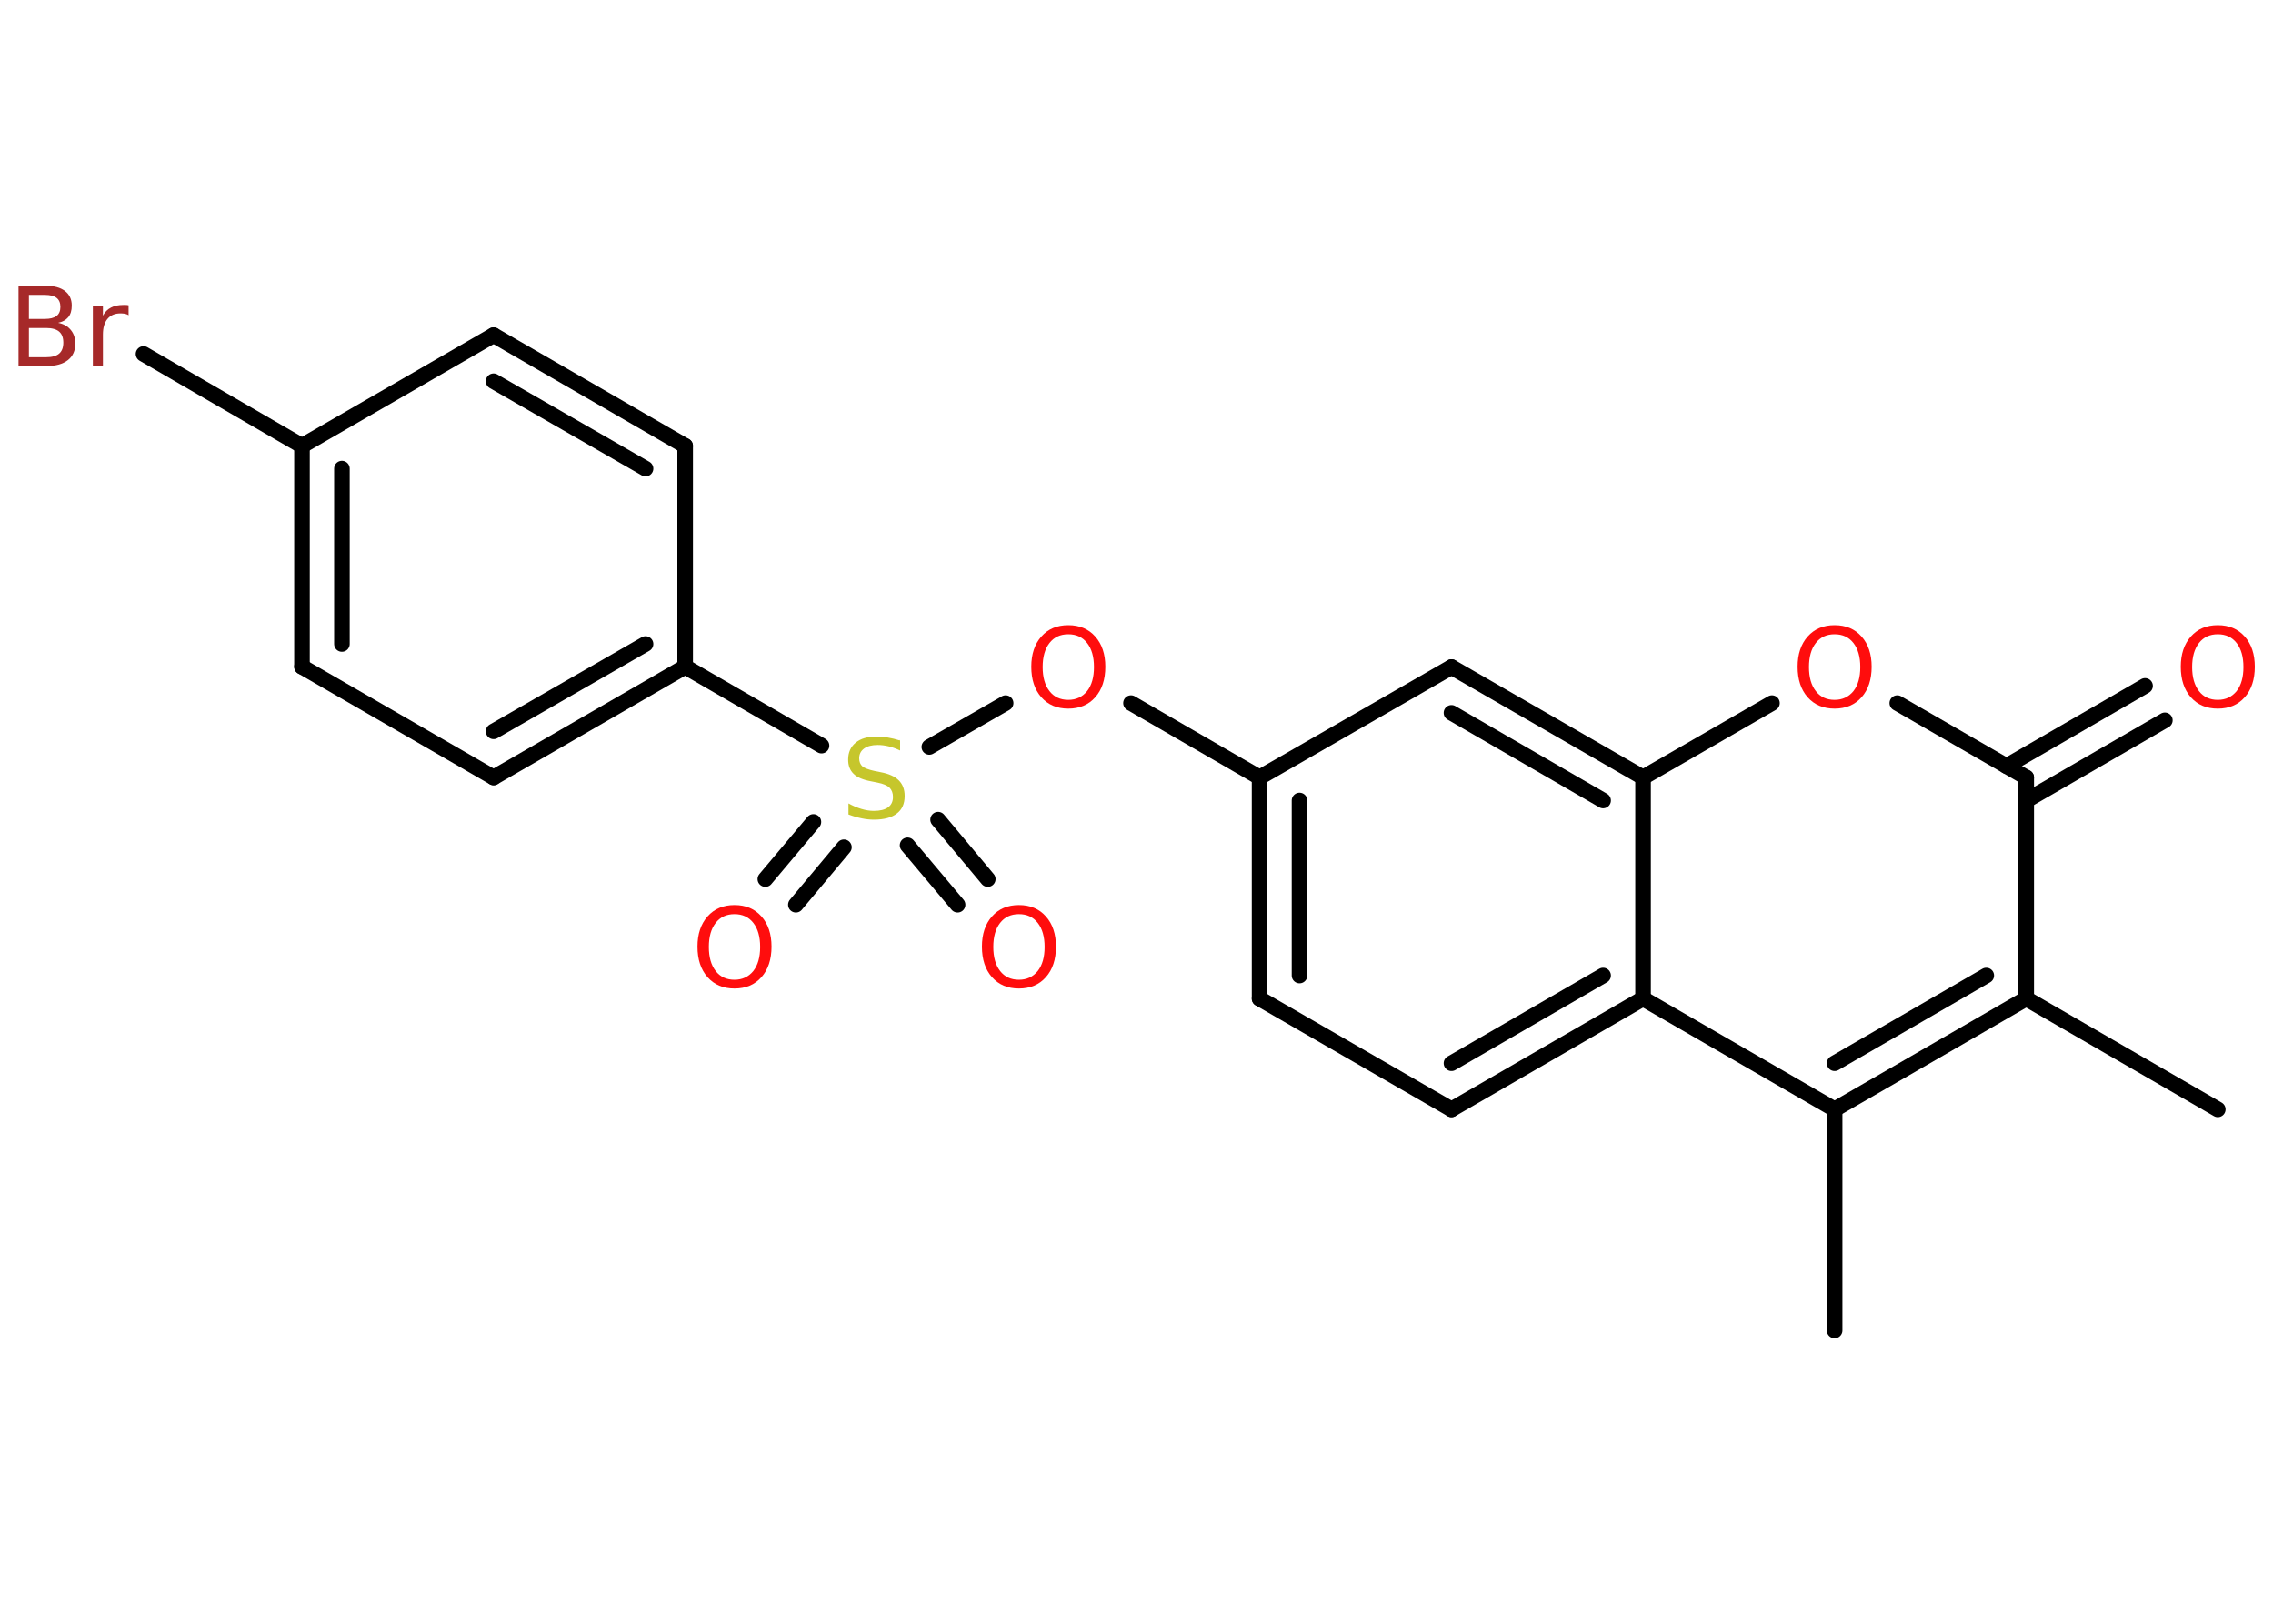 <?xml version='1.0' encoding='UTF-8'?>
<!DOCTYPE svg PUBLIC "-//W3C//DTD SVG 1.1//EN" "http://www.w3.org/Graphics/SVG/1.1/DTD/svg11.dtd">
<svg version='1.2' xmlns='http://www.w3.org/2000/svg' xmlns:xlink='http://www.w3.org/1999/xlink' width='70.0mm' height='50.0mm' viewBox='0 0 70.0 50.0'>
  <desc>Generated by the Chemistry Development Kit (http://github.com/cdk)</desc>
  <g stroke-linecap='round' stroke-linejoin='round' stroke='#000000' stroke-width='.48' fill='#FF0D0D'>
    <rect x='.0' y='.0' width='70.0' height='50.0' fill='#FFFFFF' stroke='none'/>
    <g id='mol1' class='mol'>
      <line id='mol1bnd1' class='bond' x1='68.3' y1='34.16' x2='62.4' y2='30.75'/>
      <g id='mol1bnd2' class='bond'>
        <line x1='56.5' y1='34.16' x2='62.4' y2='30.75'/>
        <line x1='56.5' y1='32.74' x2='61.17' y2='30.04'/>
      </g>
      <line id='mol1bnd3' class='bond' x1='56.5' y1='34.16' x2='56.5' y2='40.97'/>
      <line id='mol1bnd4' class='bond' x1='56.5' y1='34.16' x2='50.6' y2='30.75'/>
      <g id='mol1bnd5' class='bond'>
        <line x1='44.7' y1='34.16' x2='50.6' y2='30.75'/>
        <line x1='44.7' y1='32.74' x2='49.37' y2='30.04'/>
      </g>
      <line id='mol1bnd6' class='bond' x1='44.7' y1='34.16' x2='38.79' y2='30.75'/>
      <g id='mol1bnd7' class='bond'>
        <line x1='38.79' y1='23.94' x2='38.79' y2='30.75'/>
        <line x1='40.02' y1='24.65' x2='40.02' y2='30.04'/>
      </g>
      <line id='mol1bnd8' class='bond' x1='38.79' y1='23.94' x2='34.83' y2='21.65'/>
      <line id='mol1bnd9' class='bond' x1='30.97' y1='21.65' x2='28.62' y2='23.0'/>
      <g id='mol1bnd10' class='bond'>
        <line x1='25.99' y1='26.09' x2='24.51' y2='27.86'/>
        <line x1='25.05' y1='25.31' x2='23.57' y2='27.07'/>
      </g>
      <g id='mol1bnd11' class='bond'>
        <line x1='28.89' y1='25.24' x2='30.42' y2='27.07'/>
        <line x1='27.95' y1='26.03' x2='29.49' y2='27.86'/>
      </g>
      <line id='mol1bnd12' class='bond' x1='25.3' y1='22.96' x2='21.1' y2='20.53'/>
      <g id='mol1bnd13' class='bond'>
        <line x1='15.2' y1='23.94' x2='21.1' y2='20.53'/>
        <line x1='15.2' y1='22.52' x2='19.88' y2='19.83'/>
      </g>
      <line id='mol1bnd14' class='bond' x1='15.2' y1='23.94' x2='9.3' y2='20.53'/>
      <g id='mol1bnd15' class='bond'>
        <line x1='9.3' y1='13.73' x2='9.3' y2='20.53'/>
        <line x1='10.53' y1='14.43' x2='10.53' y2='19.83'/>
      </g>
      <line id='mol1bnd16' class='bond' x1='9.3' y1='13.73' x2='4.42' y2='10.9'/>
      <line id='mol1bnd17' class='bond' x1='9.3' y1='13.73' x2='15.2' y2='10.32'/>
      <g id='mol1bnd18' class='bond'>
        <line x1='21.1' y1='13.73' x2='15.2' y2='10.32'/>
        <line x1='19.88' y1='14.43' x2='15.2' y2='11.74'/>
      </g>
      <line id='mol1bnd19' class='bond' x1='21.1' y1='20.53' x2='21.1' y2='13.73'/>
      <line id='mol1bnd20' class='bond' x1='38.79' y1='23.94' x2='44.7' y2='20.54'/>
      <g id='mol1bnd21' class='bond'>
        <line x1='50.6' y1='23.94' x2='44.7' y2='20.54'/>
        <line x1='49.37' y1='24.65' x2='44.7' y2='21.95'/>
      </g>
      <line id='mol1bnd22' class='bond' x1='50.6' y1='30.75' x2='50.6' y2='23.94'/>
      <line id='mol1bnd23' class='bond' x1='50.6' y1='23.94' x2='54.57' y2='21.65'/>
      <line id='mol1bnd24' class='bond' x1='58.43' y1='21.65' x2='62.4' y2='23.94'/>
      <line id='mol1bnd25' class='bond' x1='62.4' y1='30.75' x2='62.4' y2='23.94'/>
      <g id='mol1bnd26' class='bond'>
        <line x1='61.79' y1='23.59' x2='66.06' y2='21.12'/>
        <line x1='62.4' y1='24.65' x2='66.67' y2='22.18'/>
      </g>
      <path id='mol1atm9' class='atom' d='M32.9 19.53q-.37 .0 -.58 .27q-.21 .27 -.21 .74q.0 .47 .21 .74q.21 .27 .58 .27q.36 .0 .58 -.27q.21 -.27 .21 -.74q.0 -.47 -.21 -.74q-.21 -.27 -.58 -.27zM32.9 19.25q.52 .0 .83 .35q.31 .35 .31 .93q.0 .59 -.31 .94q-.31 .35 -.83 .35q-.52 .0 -.83 -.35q-.31 -.35 -.31 -.94q.0 -.58 .31 -.93q.31 -.35 .83 -.35z' stroke='none'/>
      <path id='mol1atm10' class='atom' d='M27.72 22.78v.33q-.19 -.09 -.36 -.13q-.17 -.04 -.33 -.04q-.27 .0 -.42 .11q-.15 .11 -.15 .3q.0 .16 .1 .25q.1 .08 .37 .14l.2 .04q.37 .07 .55 .25q.18 .18 .18 .48q.0 .36 -.24 .54q-.24 .19 -.71 .19q-.18 .0 -.37 -.04q-.2 -.04 -.41 -.12v-.34q.2 .11 .4 .17q.2 .06 .38 .06q.29 .0 .44 -.11q.15 -.11 .15 -.32q.0 -.18 -.11 -.29q-.11 -.1 -.36 -.15l-.2 -.04q-.38 -.07 -.54 -.23q-.17 -.16 -.17 -.44q.0 -.33 .23 -.52q.23 -.19 .64 -.19q.17 .0 .35 .03q.18 .03 .37 .09z' stroke='none' fill='#C6C62C'/>
      <path id='mol1atm11' class='atom' d='M22.62 28.15q-.37 .0 -.58 .27q-.21 .27 -.21 .74q.0 .47 .21 .74q.21 .27 .58 .27q.36 .0 .58 -.27q.21 -.27 .21 -.74q.0 -.47 -.21 -.74q-.21 -.27 -.58 -.27zM22.62 27.87q.52 .0 .83 .35q.31 .35 .31 .93q.0 .59 -.31 .94q-.31 .35 -.83 .35q-.52 .0 -.83 -.35q-.31 -.35 -.31 -.94q.0 -.58 .31 -.93q.31 -.35 .83 -.35z' stroke='none'/>
      <path id='mol1atm12' class='atom' d='M31.38 28.15q-.37 .0 -.58 .27q-.21 .27 -.21 .74q.0 .47 .21 .74q.21 .27 .58 .27q.36 .0 .58 -.27q.21 -.27 .21 -.74q.0 -.47 -.21 -.74q-.21 -.27 -.58 -.27zM31.38 27.87q.52 .0 .83 .35q.31 .35 .31 .93q.0 .59 -.31 .94q-.31 .35 -.83 .35q-.52 .0 -.83 -.35q-.31 -.35 -.31 -.94q.0 -.58 .31 -.93q.31 -.35 .83 -.35z' stroke='none'/>
      <path id='mol1atm17' class='atom' d='M.89 10.09v.91h.53q.27 .0 .4 -.11q.13 -.11 .13 -.34q.0 -.23 -.13 -.34q-.13 -.11 -.4 -.11h-.53zM.89 9.07v.75h.49q.24 .0 .36 -.09q.12 -.09 .12 -.28q.0 -.19 -.12 -.28q-.12 -.09 -.36 -.09h-.49zM.56 8.8h.85q.38 .0 .59 .16q.21 .16 .21 .45q.0 .23 -.11 .36q-.11 .13 -.31 .17q.25 .05 .39 .22q.14 .17 .14 .42q.0 .33 -.23 .51q-.23 .18 -.64 .18h-.88v-2.47zM3.95 9.7q-.05 -.03 -.11 -.04q-.06 -.01 -.13 -.01q-.26 .0 -.4 .17q-.14 .17 -.14 .48v.98h-.31v-1.85h.31v.29q.09 -.17 .25 -.25q.15 -.08 .38 -.08q.03 .0 .07 .0q.04 .0 .09 .01v.31z' stroke='none' fill='#A62929'/>
      <path id='mol1atm22' class='atom' d='M56.5 19.53q-.37 .0 -.58 .27q-.21 .27 -.21 .74q.0 .47 .21 .74q.21 .27 .58 .27q.36 .0 .58 -.27q.21 -.27 .21 -.74q.0 -.47 -.21 -.74q-.21 -.27 -.58 -.27zM56.5 19.25q.52 .0 .83 .35q.31 .35 .31 .93q.0 .59 -.31 .94q-.31 .35 -.83 .35q-.52 .0 -.83 -.35q-.31 -.35 -.31 -.94q.0 -.58 .31 -.93q.31 -.35 .83 -.35z' stroke='none'/>
      <path id='mol1atm24' class='atom' d='M68.3 19.53q-.37 .0 -.58 .27q-.21 .27 -.21 .74q.0 .47 .21 .74q.21 .27 .58 .27q.36 .0 .58 -.27q.21 -.27 .21 -.74q.0 -.47 -.21 -.74q-.21 -.27 -.58 -.27zM68.3 19.25q.52 .0 .83 .35q.31 .35 .31 .93q.0 .59 -.31 .94q-.31 .35 -.83 .35q-.52 .0 -.83 -.35q-.31 -.35 -.31 -.94q.0 -.58 .31 -.93q.31 -.35 .83 -.35z' stroke='none'/>
    </g>
  </g>
</svg>
